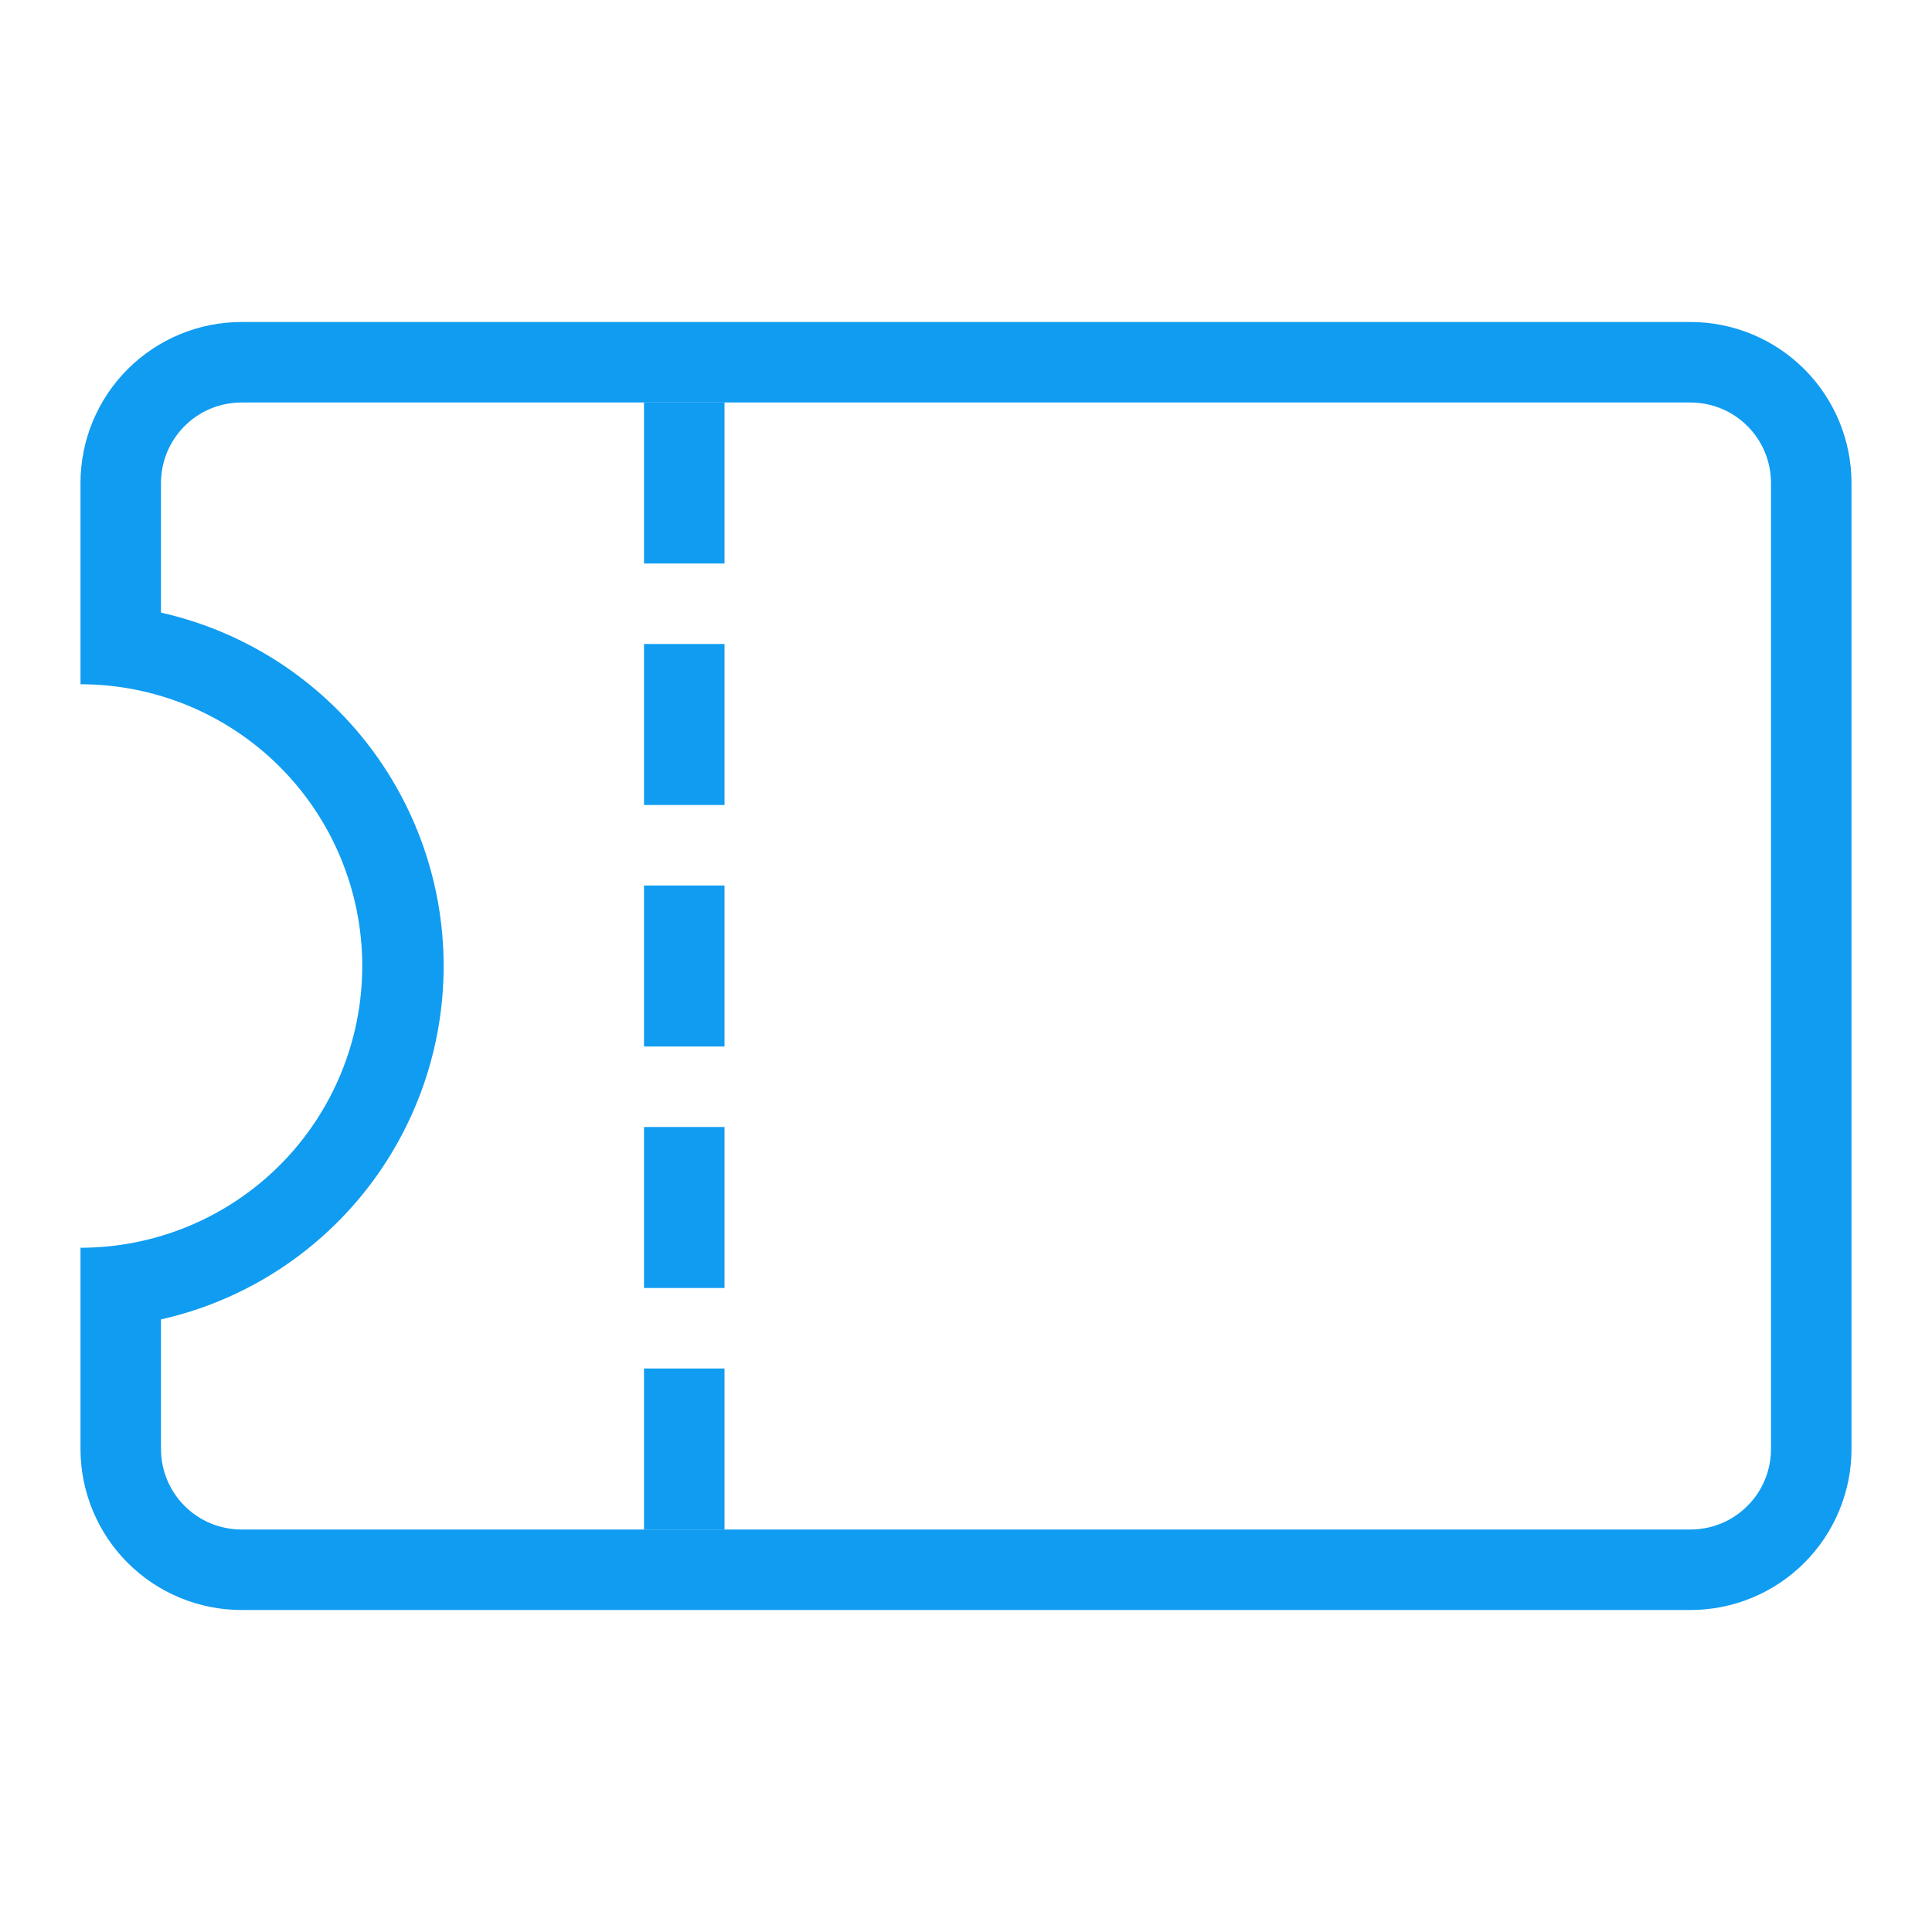 <svg width="24" height="24" viewBox="0 0 24 24" fill="none" xmlns="http://www.w3.org/2000/svg">
<path d="M21 5C21.265 5 21.52 5.105 21.707 5.293C21.895 5.48 22 5.735 22 6V18C22 18.265 21.895 18.52 21.707 18.707C21.52 18.895 21.265 19 21 19H3C2.735 19 2.48 18.895 2.293 18.707C2.105 18.52 2 18.265 2 18V16.39C2.997 16.166 3.887 15.608 4.525 14.811C5.163 14.013 5.511 13.022 5.511 12C5.511 10.978 5.163 9.987 4.525 9.189C3.887 8.391 2.997 7.835 2 7.61V6C2 5.735 2.105 5.48 2.293 5.293C2.48 5.105 2.735 5 3 5H21ZM21 4H3C2.47 4 1.961 4.211 1.586 4.586C1.211 4.961 1 5.47 1 6V8.5C1.928 8.5 2.818 8.869 3.475 9.525C4.131 10.181 4.5 11.072 4.5 12C4.5 12.928 4.131 13.819 3.475 14.475C2.818 15.131 1.928 15.5 1 15.5V18C1 18.53 1.211 19.039 1.586 19.414C1.961 19.789 2.47 20 3 20H21C21.53 20 22.039 19.789 22.414 19.414C22.789 19.039 23 18.53 23 18V6C23 5.47 22.789 4.961 22.414 4.586C22.039 4.211 21.53 4 21 4Z" fill="#109CF1"/>
<path d="M9 5H8V7H9V5Z" fill="#109CF1"/>
<path d="M9 8H8V10H9V8Z" fill="#109CF1"/>
<path d="M9 11H8V13H9V11Z" fill="#109CF1"/>
<path d="M9 14H8V16H9V14Z" fill="#109CF1"/>
<path d="M9 17H8V19H9V17Z" fill="#109CF1"/>
</svg>
